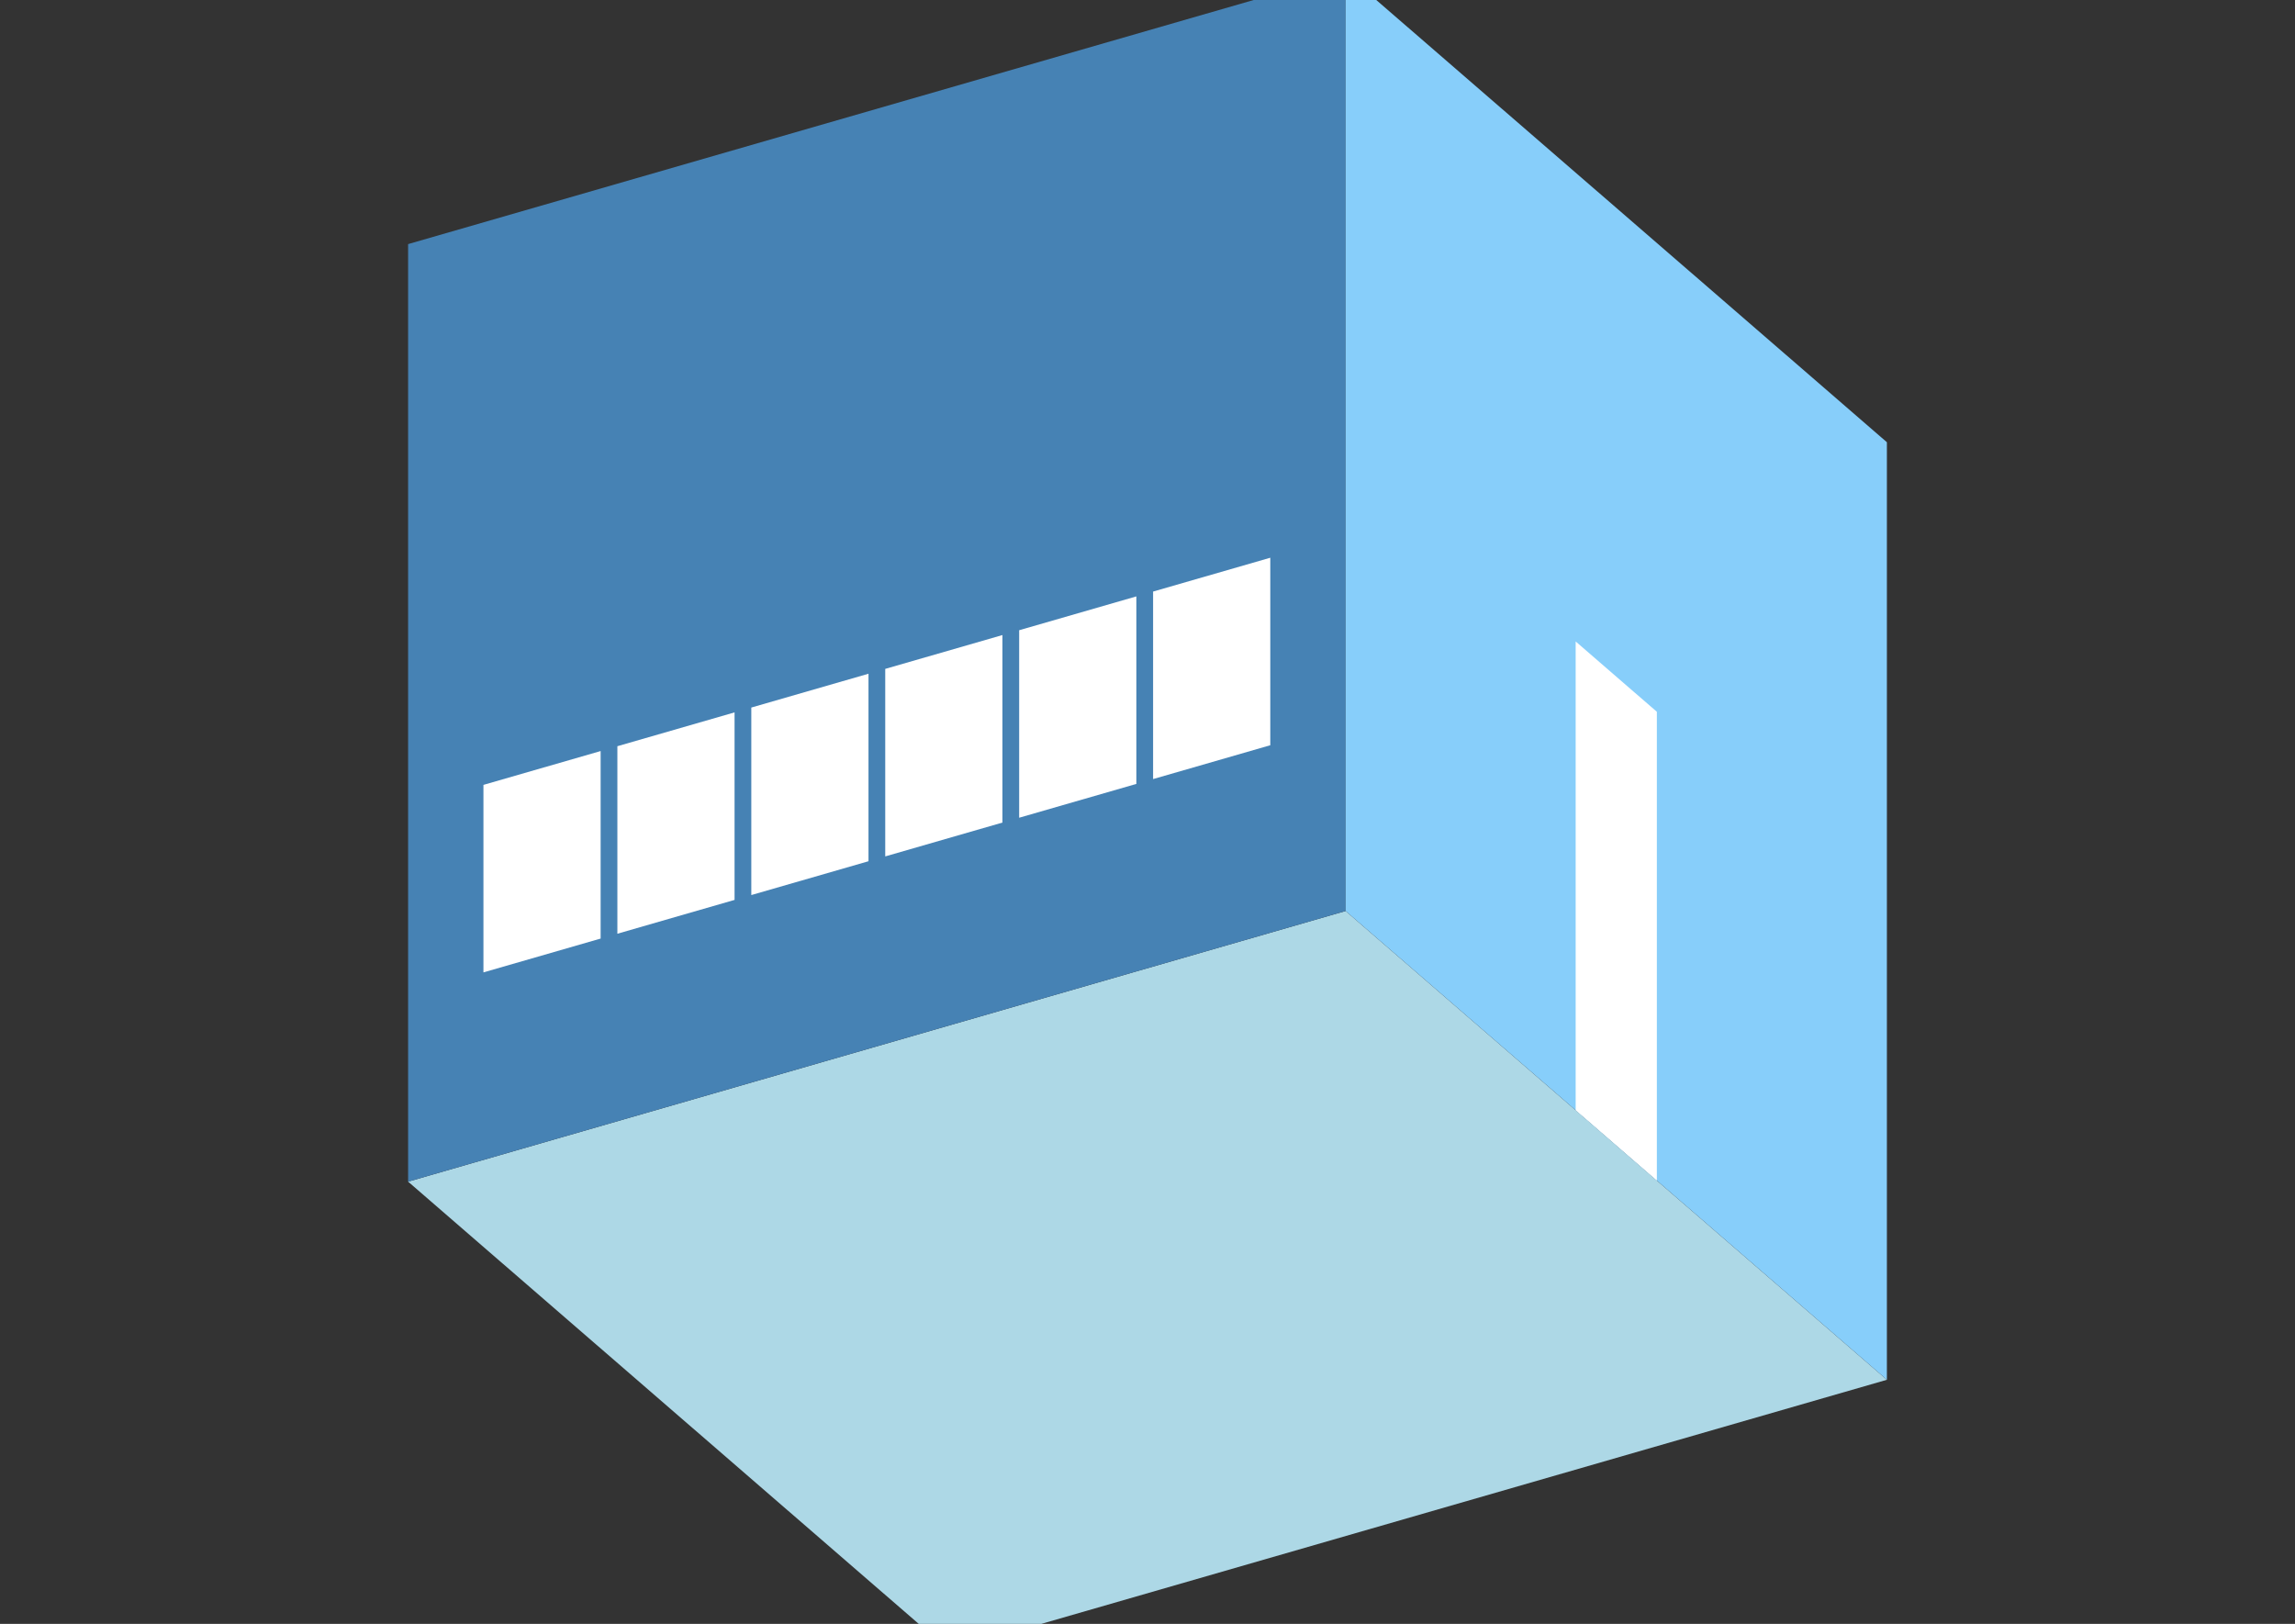 <?xml version="1.0" encoding="UTF-8"?>
<svg
  xmlns="http://www.w3.org/2000/svg"
  width="848"
  height="600"
  style="background-color:white"
>
  <rect width="100%" height="100%" fill="#333333" stroke="none"/>
  <polygon fill="lightblue" points="350.795,609.808 150.795,436.603 497.205,336.603 697.205,509.808" />
  <polygon fill="steelblue" points="150.795,436.603 150.795,90.192 497.205,-9.808 497.205,336.603" />
  <polygon fill="lightskyblue" points="697.205,509.808 697.205,163.397 497.205,-9.808 497.205,336.603" />
  <polygon fill="white" points="612.205,436.195 612.205,262.99 582.205,237.01 582.205,410.215" />
  <polygon fill="white" points="178.631,359.285 178.631,290.003 221.933,277.503 221.933,346.785" />
  <polygon fill="white" points="228.119,344.999 228.119,275.717 271.42,263.217 271.42,332.499" />
  <polygon fill="white" points="277.606,330.713 277.606,261.431 320.907,248.931 320.907,318.213" />
  <polygon fill="white" points="327.093,316.428 327.093,247.146 370.394,234.646 370.394,303.928" />
  <polygon fill="white" points="376.58,302.142 376.58,232.86 419.881,220.36 419.881,289.642" />
  <polygon fill="white" points="426.067,287.856 426.067,218.574 469.369,206.074 469.369,275.356" />
</svg>

